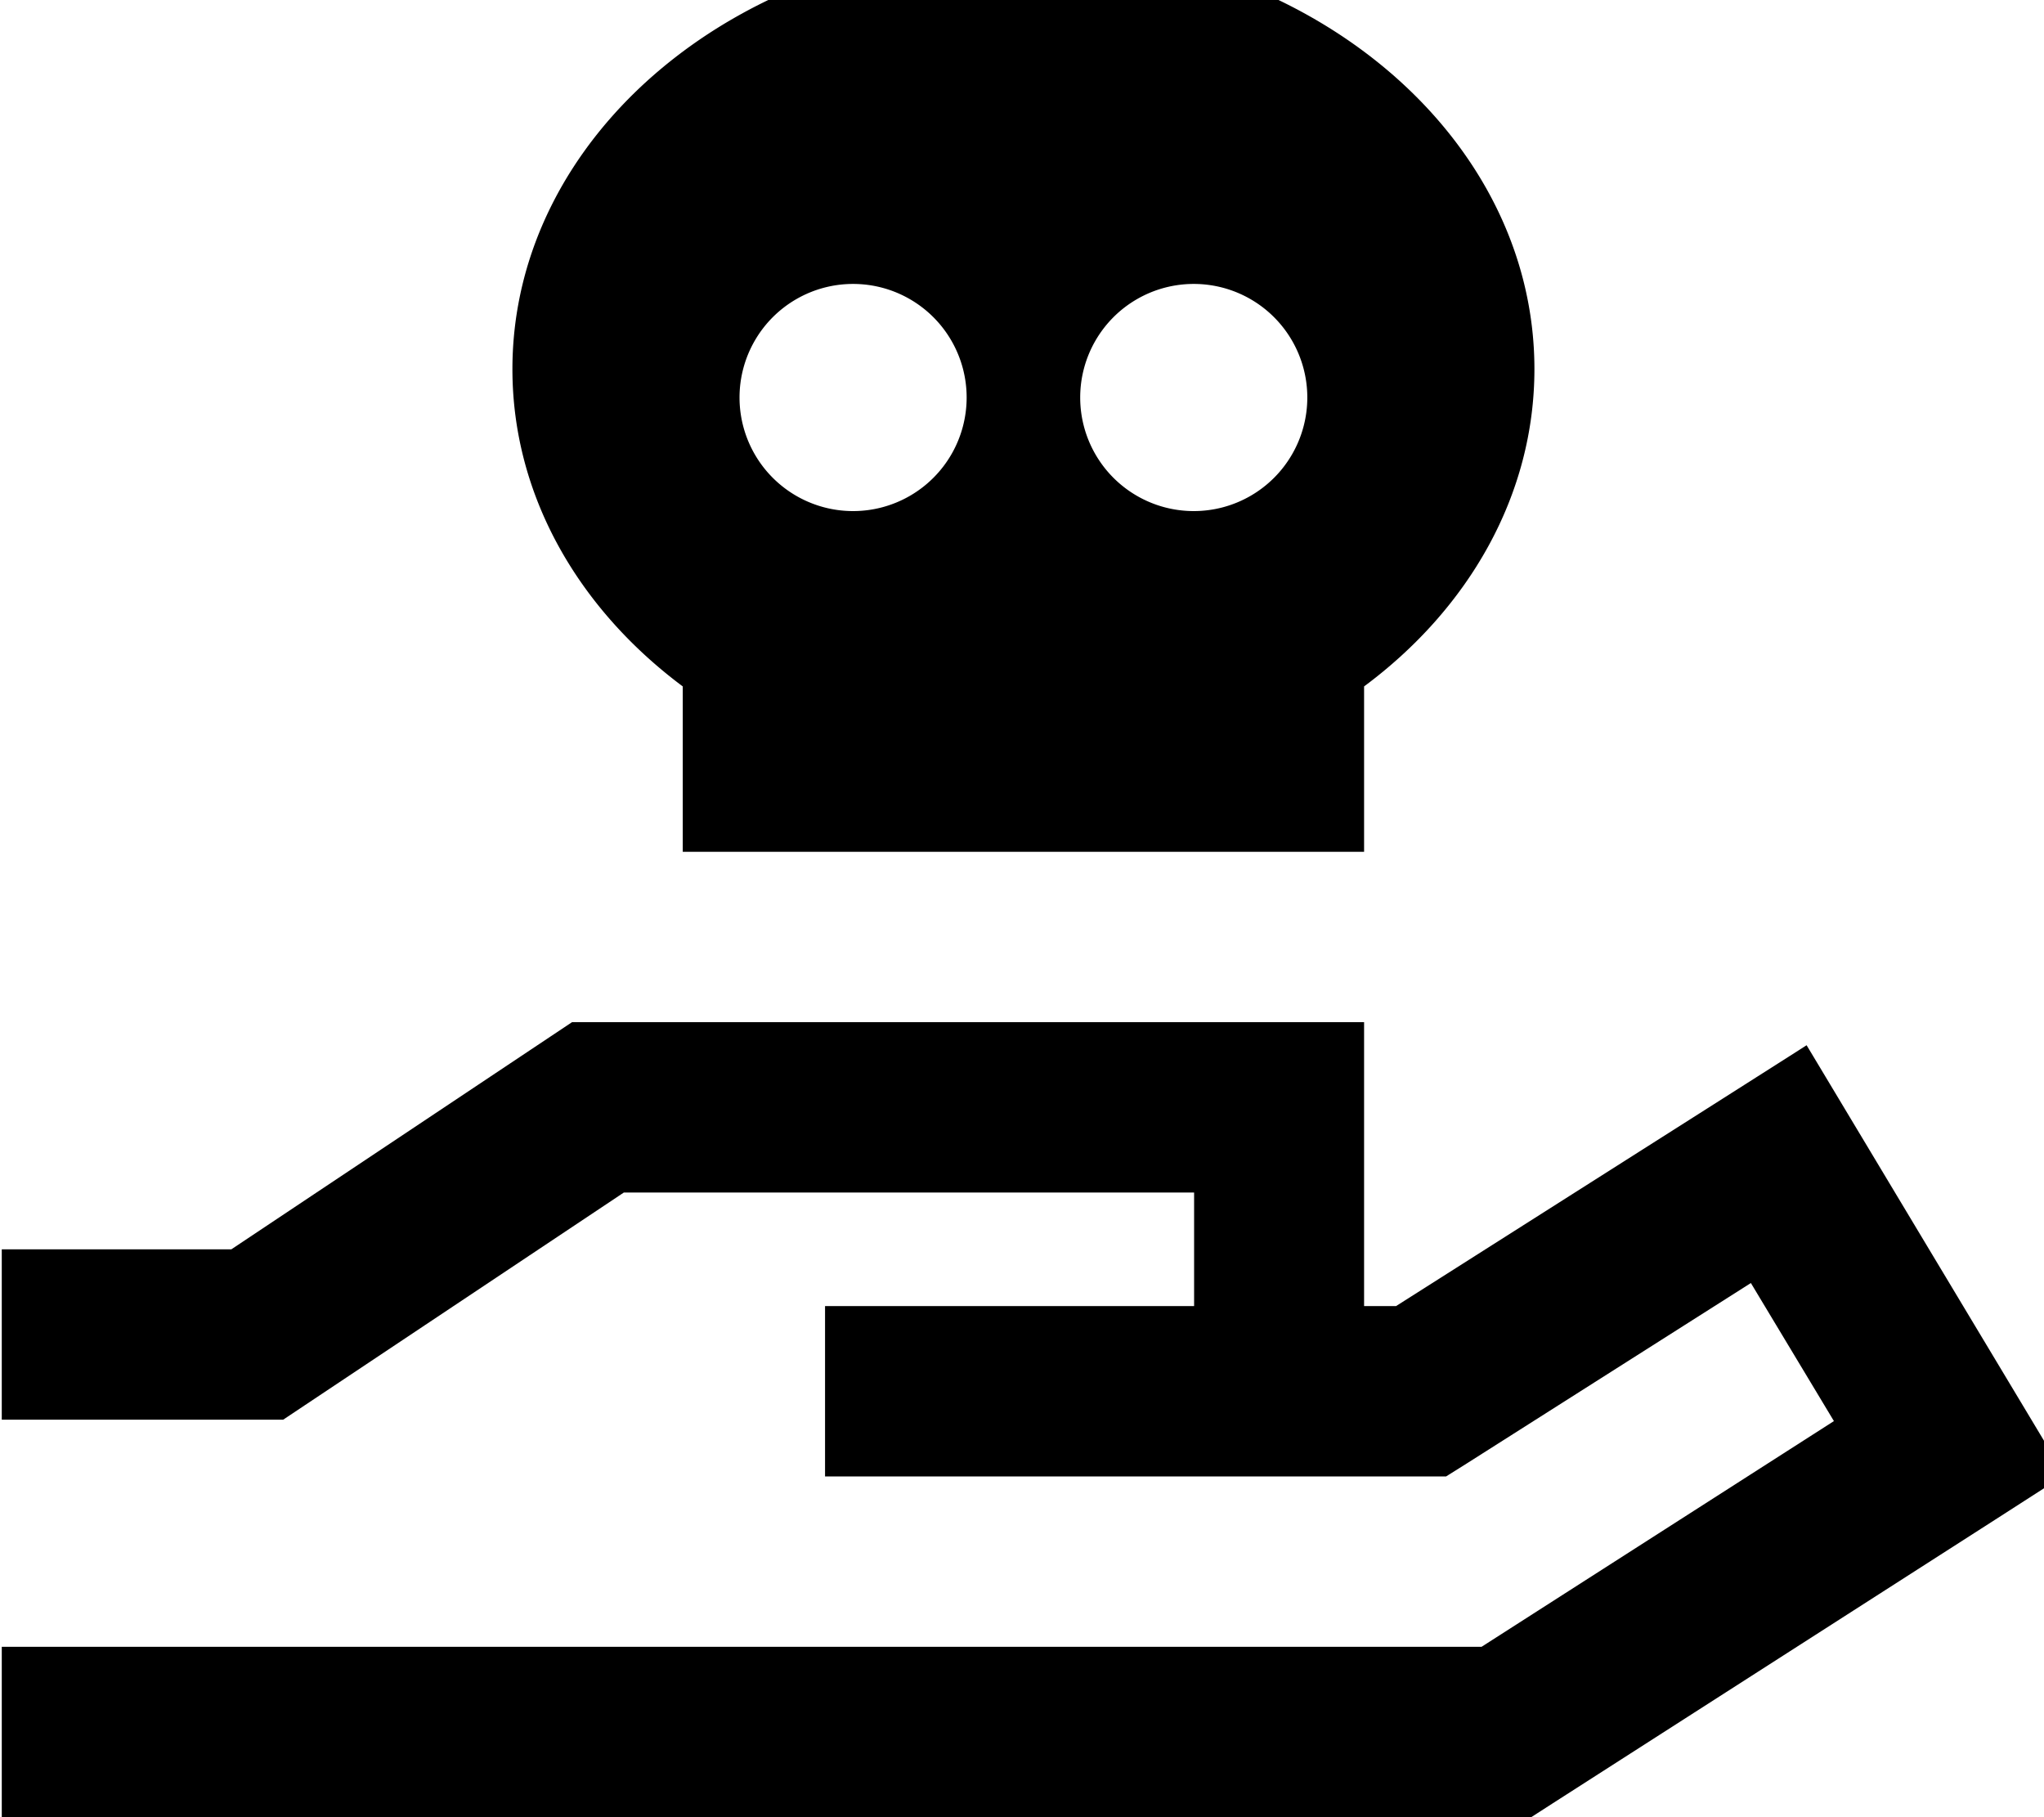 <svg xmlns="http://www.w3.org/2000/svg" viewBox="0 0 576 512"><!--! Font Awesome Pro 7.0.1 by @fontawesome - https://fontawesome.com License - https://fontawesome.com/license (Commercial License) Copyright 2025 Fonticons, Inc. --><path fill="currentColor" d="M432.4 104c0 35.5-18.5 67.5-48 89.4l0 46.6-192 0 0-46.6c-29.5-22-48-53.9-48-89.4 0-66.3 64.5-120 144-120s144 53.7 144 120zm-192 40a32 32 0 1 0 0-64 32 32 0 1 0 0 64zm128-32a32 32 0 1 0 -64 0 32 32 0 1 0 64 0zM161.1 288l223.3 0 0 80 9 0c75.6-48 114.2-72.5 115.7-73.5 2.6 4.3 22.8 38 60.7 101.1l12 20-19.6 12.6-124.8 80-5.9 3.8-431 0 0-48 417 0 99.3-63.6-23.4-38.9-80 50.8-5.9 3.7-175 0 0-48 104 0 0-32-160.7 0-90 60-6 4-79.3 0 0-48 64.7 0 90-60 6-4z"/></svg>